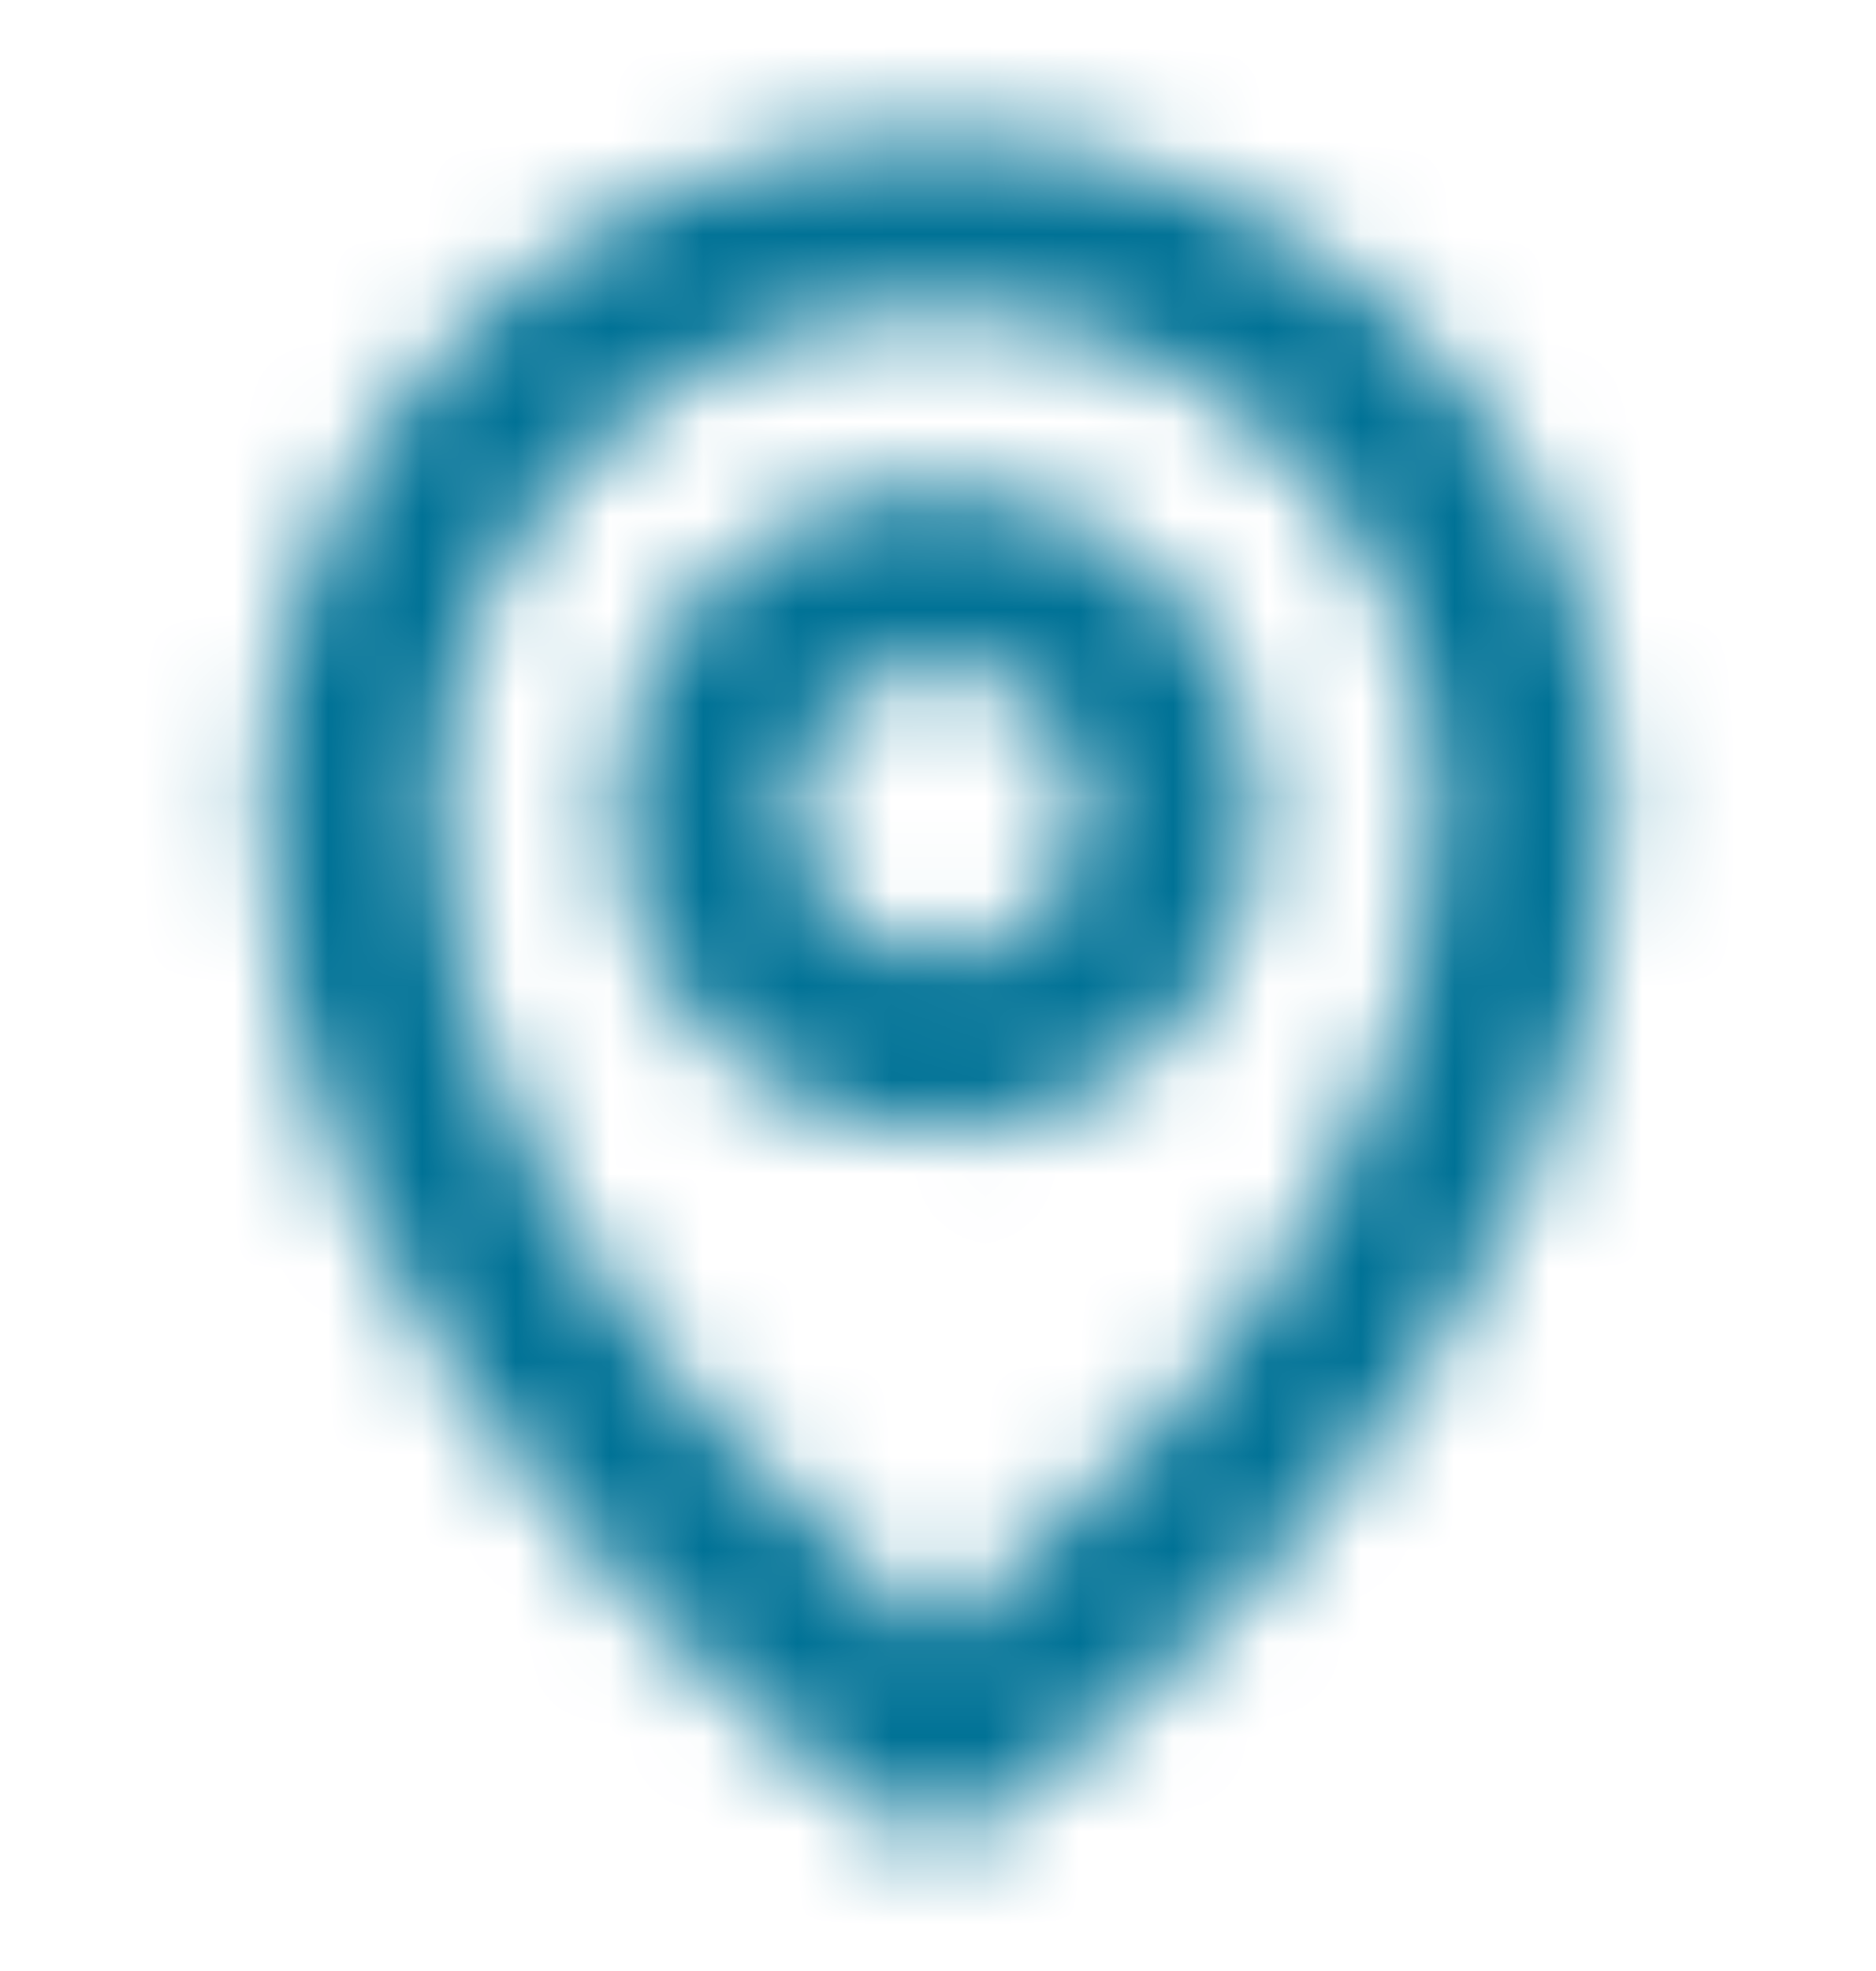 <svg width="20" height="21" viewBox="0 0 20 21" fill="none" xmlns="http://www.w3.org/2000/svg">
<mask id="mask0_2165_3357" style="mask-type:alpha" maskUnits="userSpaceOnUse" x="0" y="0" width="20" height="21">
<path d="M10 5.188C9.32 5.188 8.656 5.389 8.09 5.767C7.525 6.145 7.084 6.681 6.824 7.31C6.564 7.938 6.496 8.629 6.629 9.296C6.761 9.962 7.089 10.575 7.569 11.056C8.05 11.536 8.663 11.864 9.329 11.996C9.996 12.129 10.687 12.061 11.316 11.801C11.944 11.541 12.48 11.1 12.858 10.535C13.236 9.969 13.438 9.305 13.438 8.625C13.437 7.714 13.074 6.84 12.43 6.195C11.785 5.551 10.911 5.189 10 5.188ZM10 10.188C9.691 10.188 9.389 10.096 9.132 9.924C8.875 9.752 8.675 9.508 8.556 9.223C8.438 8.937 8.407 8.623 8.468 8.32C8.528 8.017 8.677 7.739 8.895 7.52C9.114 7.302 9.392 7.153 9.695 7.093C9.998 7.032 10.312 7.063 10.598 7.181C10.883 7.3 11.127 7.5 11.299 7.757C11.471 8.014 11.562 8.316 11.562 8.625C11.562 9.039 11.397 9.436 11.104 9.729C10.811 10.022 10.414 10.187 10 10.188ZM10 1.438C8.094 1.44 6.268 2.198 4.92 3.545C3.573 4.893 2.815 6.719 2.812 8.625C2.812 14.669 9.191 19.203 9.462 19.393C9.62 19.503 9.808 19.562 10 19.562C10.192 19.562 10.38 19.503 10.538 19.393C11.745 18.504 12.85 17.483 13.832 16.349C16.027 13.825 17.188 11.154 17.188 8.625C17.185 6.719 16.427 4.893 15.08 3.545C13.732 2.198 11.906 1.44 10 1.438ZM12.445 15.087C11.701 15.943 10.882 16.731 10 17.444C9.118 16.731 8.299 15.943 7.555 15.087C6.247 13.575 4.688 11.227 4.688 8.625C4.688 7.216 5.247 5.865 6.244 4.868C7.24 3.872 8.591 3.312 10 3.312C11.409 3.312 12.76 3.872 13.757 4.868C14.753 5.865 15.312 7.216 15.312 8.625C15.312 11.227 13.753 13.575 12.445 15.087Z" fill="black"/>
</mask>
<g mask="url(#mask0_2165_3357)">
<rect y="0.5" width="20" height="20" fill="#007296"/>
</g>
</svg>
